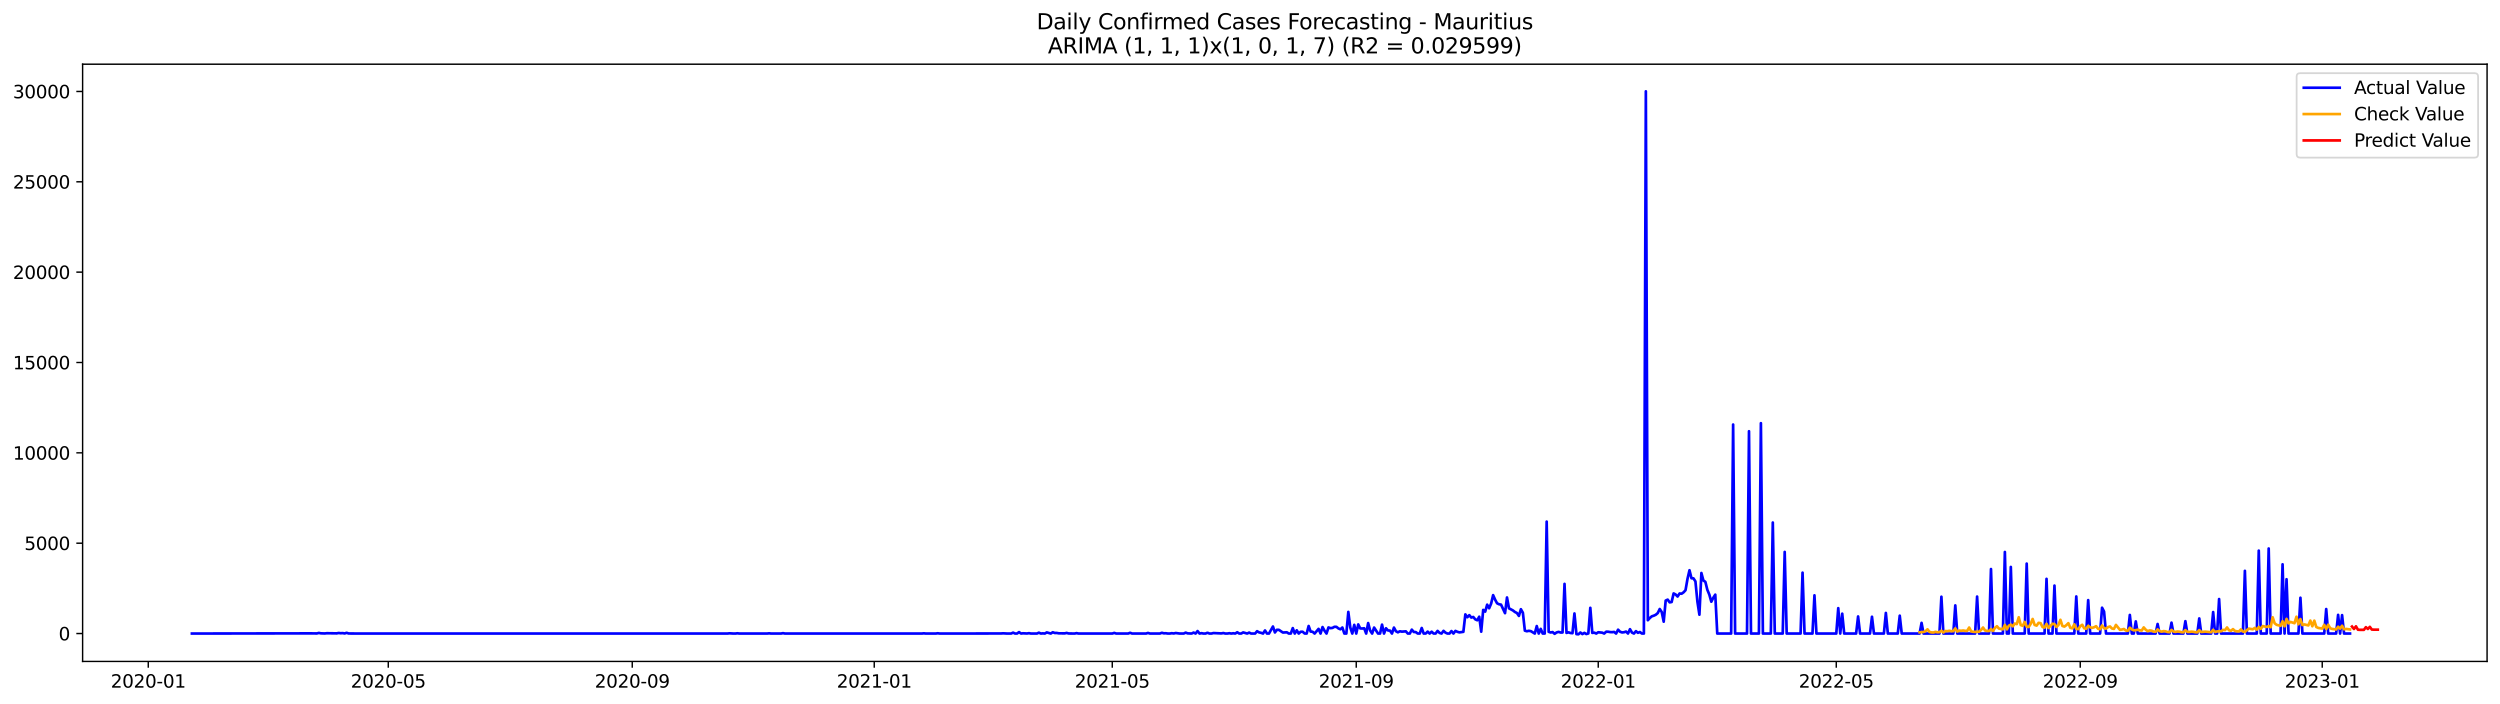 <?xml version="1.0" encoding="utf-8" standalone="no"?>
<!DOCTYPE svg PUBLIC "-//W3C//DTD SVG 1.1//EN"
  "http://www.w3.org/Graphics/SVG/1.1/DTD/svg11.dtd">
<svg xmlns:xlink="http://www.w3.org/1999/xlink" width="1392.412pt" height="392.274pt" viewBox="0 0 1392.412 392.274" xmlns="http://www.w3.org/2000/svg" version="1.1">
 <defs>
  <style type="text/css">*{stroke-linejoin: round; stroke-linecap: butt}</style>
 </defs>
 <g id="figure_1">
  <g id="patch_1">
   <path d="M 0 392.274 
L 1392.412 392.274 
L 1392.412 0 
L 0 0 
z
" style="fill: #ffffff"/>
  </g>
  <g id="axes_1">
   <g id="patch_2">
    <path d="M 46.013 368.396 
L 1385.213 368.396 
L 1385.213 35.755 
L 46.013 35.755 
z
" style="fill: #ffffff"/>
   </g>
   <g id="matplotlib.axis_1">
    <g id="xtick_1">
     <g id="line2d_1">
      <defs>
       <path id="m8b876911ec" d="M 0 0 
L 0 3.5 
" style="stroke: #000000; stroke-width: 0.8"/>
      </defs>
      <g>
       <use xlink:href="#m8b876911ec" x="82.58" y="368.396" style="stroke: #000000; stroke-width: 0.8"/>
      </g>
     </g>
     <g id="text_1">
      <!-- 2020-01 -->
      <g transform="translate(61.689 382.994)scale(0.1 -0.1)">
       <defs>
        <path id="DejaVuSans-32" d="M 1228 531 
L 3431 531 
L 3431 0 
L 469 0 
L 469 531 
Q 828 903 1448 1529 
Q 2069 2156 2228 2338 
Q 2531 2678 2651 2914 
Q 2772 3150 2772 3378 
Q 2772 3750 2511 3984 
Q 2250 4219 1831 4219 
Q 1534 4219 1204 4116 
Q 875 4013 500 3803 
L 500 4441 
Q 881 4594 1212 4672 
Q 1544 4750 1819 4750 
Q 2544 4750 2975 4387 
Q 3406 4025 3406 3419 
Q 3406 3131 3298 2873 
Q 3191 2616 2906 2266 
Q 2828 2175 2409 1742 
Q 1991 1309 1228 531 
z
" transform="scale(0.016)"/>
        <path id="DejaVuSans-30" d="M 2034 4250 
Q 1547 4250 1301 3770 
Q 1056 3291 1056 2328 
Q 1056 1369 1301 889 
Q 1547 409 2034 409 
Q 2525 409 2770 889 
Q 3016 1369 3016 2328 
Q 3016 3291 2770 3770 
Q 2525 4250 2034 4250 
z
M 2034 4750 
Q 2819 4750 3233 4129 
Q 3647 3509 3647 2328 
Q 3647 1150 3233 529 
Q 2819 -91 2034 -91 
Q 1250 -91 836 529 
Q 422 1150 422 2328 
Q 422 3509 836 4129 
Q 1250 4750 2034 4750 
z
" transform="scale(0.016)"/>
        <path id="DejaVuSans-2d" d="M 313 2009 
L 1997 2009 
L 1997 1497 
L 313 1497 
L 313 2009 
z
" transform="scale(0.016)"/>
        <path id="DejaVuSans-31" d="M 794 531 
L 1825 531 
L 1825 4091 
L 703 3866 
L 703 4441 
L 1819 4666 
L 2450 4666 
L 2450 531 
L 3481 531 
L 3481 0 
L 794 0 
L 794 531 
z
" transform="scale(0.016)"/>
       </defs>
       <use xlink:href="#DejaVuSans-32"/>
       <use xlink:href="#DejaVuSans-30" x="63.623"/>
       <use xlink:href="#DejaVuSans-32" x="127.246"/>
       <use xlink:href="#DejaVuSans-30" x="190.869"/>
       <use xlink:href="#DejaVuSans-2d" x="254.492"/>
       <use xlink:href="#DejaVuSans-30" x="290.576"/>
       <use xlink:href="#DejaVuSans-31" x="354.199"/>
      </g>
     </g>
    </g>
    <g id="xtick_2">
     <g id="line2d_2">
      <g>
       <use xlink:href="#m8b876911ec" x="216.257" y="368.396" style="stroke: #000000; stroke-width: 0.8"/>
      </g>
     </g>
     <g id="text_2">
      <!-- 2020-05 -->
      <g transform="translate(195.366 382.994)scale(0.1 -0.1)">
       <defs>
        <path id="DejaVuSans-35" d="M 691 4666 
L 3169 4666 
L 3169 4134 
L 1269 4134 
L 1269 2991 
Q 1406 3038 1543 3061 
Q 1681 3084 1819 3084 
Q 2600 3084 3056 2656 
Q 3513 2228 3513 1497 
Q 3513 744 3044 326 
Q 2575 -91 1722 -91 
Q 1428 -91 1123 -41 
Q 819 9 494 109 
L 494 744 
Q 775 591 1075 516 
Q 1375 441 1709 441 
Q 2250 441 2565 725 
Q 2881 1009 2881 1497 
Q 2881 1984 2565 2268 
Q 2250 2553 1709 2553 
Q 1456 2553 1204 2497 
Q 953 2441 691 2322 
L 691 4666 
z
" transform="scale(0.016)"/>
       </defs>
       <use xlink:href="#DejaVuSans-32"/>
       <use xlink:href="#DejaVuSans-30" x="63.623"/>
       <use xlink:href="#DejaVuSans-32" x="127.246"/>
       <use xlink:href="#DejaVuSans-30" x="190.869"/>
       <use xlink:href="#DejaVuSans-2d" x="254.492"/>
       <use xlink:href="#DejaVuSans-30" x="290.576"/>
       <use xlink:href="#DejaVuSans-35" x="354.199"/>
      </g>
     </g>
    </g>
    <g id="xtick_3">
     <g id="line2d_3">
      <g>
       <use xlink:href="#m8b876911ec" x="352.144" y="368.396" style="stroke: #000000; stroke-width: 0.8"/>
      </g>
     </g>
     <g id="text_3">
      <!-- 2020-09 -->
      <g transform="translate(331.252 382.994)scale(0.1 -0.1)">
       <defs>
        <path id="DejaVuSans-39" d="M 703 97 
L 703 672 
Q 941 559 1184 500 
Q 1428 441 1663 441 
Q 2288 441 2617 861 
Q 2947 1281 2994 2138 
Q 2813 1869 2534 1725 
Q 2256 1581 1919 1581 
Q 1219 1581 811 2004 
Q 403 2428 403 3163 
Q 403 3881 828 4315 
Q 1253 4750 1959 4750 
Q 2769 4750 3195 4129 
Q 3622 3509 3622 2328 
Q 3622 1225 3098 567 
Q 2575 -91 1691 -91 
Q 1453 -91 1209 -44 
Q 966 3 703 97 
z
M 1959 2075 
Q 2384 2075 2632 2365 
Q 2881 2656 2881 3163 
Q 2881 3666 2632 3958 
Q 2384 4250 1959 4250 
Q 1534 4250 1286 3958 
Q 1038 3666 1038 3163 
Q 1038 2656 1286 2365 
Q 1534 2075 1959 2075 
z
" transform="scale(0.016)"/>
       </defs>
       <use xlink:href="#DejaVuSans-32"/>
       <use xlink:href="#DejaVuSans-30" x="63.623"/>
       <use xlink:href="#DejaVuSans-32" x="127.246"/>
       <use xlink:href="#DejaVuSans-30" x="190.869"/>
       <use xlink:href="#DejaVuSans-2d" x="254.492"/>
       <use xlink:href="#DejaVuSans-30" x="290.576"/>
       <use xlink:href="#DejaVuSans-39" x="354.199"/>
      </g>
     </g>
    </g>
    <g id="xtick_4">
     <g id="line2d_4">
      <g>
       <use xlink:href="#m8b876911ec" x="486.925" y="368.396" style="stroke: #000000; stroke-width: 0.8"/>
      </g>
     </g>
     <g id="text_4">
      <!-- 2021-01 -->
      <g transform="translate(466.034 382.994)scale(0.1 -0.1)">
       <use xlink:href="#DejaVuSans-32"/>
       <use xlink:href="#DejaVuSans-30" x="63.623"/>
       <use xlink:href="#DejaVuSans-32" x="127.246"/>
       <use xlink:href="#DejaVuSans-31" x="190.869"/>
       <use xlink:href="#DejaVuSans-2d" x="254.492"/>
       <use xlink:href="#DejaVuSans-30" x="290.576"/>
       <use xlink:href="#DejaVuSans-31" x="354.199"/>
      </g>
     </g>
    </g>
    <g id="xtick_5">
     <g id="line2d_5">
      <g>
       <use xlink:href="#m8b876911ec" x="619.498" y="368.396" style="stroke: #000000; stroke-width: 0.8"/>
      </g>
     </g>
     <g id="text_5">
      <!-- 2021-05 -->
      <g transform="translate(598.606 382.994)scale(0.1 -0.1)">
       <use xlink:href="#DejaVuSans-32"/>
       <use xlink:href="#DejaVuSans-30" x="63.623"/>
       <use xlink:href="#DejaVuSans-32" x="127.246"/>
       <use xlink:href="#DejaVuSans-31" x="190.869"/>
       <use xlink:href="#DejaVuSans-2d" x="254.492"/>
       <use xlink:href="#DejaVuSans-30" x="290.576"/>
       <use xlink:href="#DejaVuSans-35" x="354.199"/>
      </g>
     </g>
    </g>
    <g id="xtick_6">
     <g id="line2d_6">
      <g>
       <use xlink:href="#m8b876911ec" x="755.384" y="368.396" style="stroke: #000000; stroke-width: 0.8"/>
      </g>
     </g>
     <g id="text_6">
      <!-- 2021-09 -->
      <g transform="translate(734.493 382.994)scale(0.1 -0.1)">
       <use xlink:href="#DejaVuSans-32"/>
       <use xlink:href="#DejaVuSans-30" x="63.623"/>
       <use xlink:href="#DejaVuSans-32" x="127.246"/>
       <use xlink:href="#DejaVuSans-31" x="190.869"/>
       <use xlink:href="#DejaVuSans-2d" x="254.492"/>
       <use xlink:href="#DejaVuSans-30" x="290.576"/>
       <use xlink:href="#DejaVuSans-39" x="354.199"/>
      </g>
     </g>
    </g>
    <g id="xtick_7">
     <g id="line2d_7">
      <g>
       <use xlink:href="#m8b876911ec" x="890.166" y="368.396" style="stroke: #000000; stroke-width: 0.8"/>
      </g>
     </g>
     <g id="text_7">
      <!-- 2022-01 -->
      <g transform="translate(869.274 382.994)scale(0.1 -0.1)">
       <use xlink:href="#DejaVuSans-32"/>
       <use xlink:href="#DejaVuSans-30" x="63.623"/>
       <use xlink:href="#DejaVuSans-32" x="127.246"/>
       <use xlink:href="#DejaVuSans-32" x="190.869"/>
       <use xlink:href="#DejaVuSans-2d" x="254.492"/>
       <use xlink:href="#DejaVuSans-30" x="290.576"/>
       <use xlink:href="#DejaVuSans-31" x="354.199"/>
      </g>
     </g>
    </g>
    <g id="xtick_8">
     <g id="line2d_8">
      <g>
       <use xlink:href="#m8b876911ec" x="1022.738" y="368.396" style="stroke: #000000; stroke-width: 0.8"/>
      </g>
     </g>
     <g id="text_8">
      <!-- 2022-05 -->
      <g transform="translate(1001.847 382.994)scale(0.1 -0.1)">
       <use xlink:href="#DejaVuSans-32"/>
       <use xlink:href="#DejaVuSans-30" x="63.623"/>
       <use xlink:href="#DejaVuSans-32" x="127.246"/>
       <use xlink:href="#DejaVuSans-32" x="190.869"/>
       <use xlink:href="#DejaVuSans-2d" x="254.492"/>
       <use xlink:href="#DejaVuSans-30" x="290.576"/>
       <use xlink:href="#DejaVuSans-35" x="354.199"/>
      </g>
     </g>
    </g>
    <g id="xtick_9">
     <g id="line2d_9">
      <g>
       <use xlink:href="#m8b876911ec" x="1158.625" y="368.396" style="stroke: #000000; stroke-width: 0.8"/>
      </g>
     </g>
     <g id="text_9">
      <!-- 2022-09 -->
      <g transform="translate(1137.733 382.994)scale(0.1 -0.1)">
       <use xlink:href="#DejaVuSans-32"/>
       <use xlink:href="#DejaVuSans-30" x="63.623"/>
       <use xlink:href="#DejaVuSans-32" x="127.246"/>
       <use xlink:href="#DejaVuSans-32" x="190.869"/>
       <use xlink:href="#DejaVuSans-2d" x="254.492"/>
       <use xlink:href="#DejaVuSans-30" x="290.576"/>
       <use xlink:href="#DejaVuSans-39" x="354.199"/>
      </g>
     </g>
    </g>
    <g id="xtick_10">
     <g id="line2d_10">
      <g>
       <use xlink:href="#m8b876911ec" x="1293.406" y="368.396" style="stroke: #000000; stroke-width: 0.8"/>
      </g>
     </g>
     <g id="text_10">
      <!-- 2023-01 -->
      <g transform="translate(1272.515 382.994)scale(0.1 -0.1)">
       <defs>
        <path id="DejaVuSans-33" d="M 2597 2516 
Q 3050 2419 3304 2112 
Q 3559 1806 3559 1356 
Q 3559 666 3084 287 
Q 2609 -91 1734 -91 
Q 1441 -91 1130 -33 
Q 819 25 488 141 
L 488 750 
Q 750 597 1062 519 
Q 1375 441 1716 441 
Q 2309 441 2620 675 
Q 2931 909 2931 1356 
Q 2931 1769 2642 2001 
Q 2353 2234 1838 2234 
L 1294 2234 
L 1294 2753 
L 1863 2753 
Q 2328 2753 2575 2939 
Q 2822 3125 2822 3475 
Q 2822 3834 2567 4026 
Q 2313 4219 1838 4219 
Q 1578 4219 1281 4162 
Q 984 4106 628 3988 
L 628 4550 
Q 988 4650 1302 4700 
Q 1616 4750 1894 4750 
Q 2613 4750 3031 4423 
Q 3450 4097 3450 3541 
Q 3450 3153 3228 2886 
Q 3006 2619 2597 2516 
z
" transform="scale(0.016)"/>
       </defs>
       <use xlink:href="#DejaVuSans-32"/>
       <use xlink:href="#DejaVuSans-30" x="63.623"/>
       <use xlink:href="#DejaVuSans-32" x="127.246"/>
       <use xlink:href="#DejaVuSans-33" x="190.869"/>
       <use xlink:href="#DejaVuSans-2d" x="254.492"/>
       <use xlink:href="#DejaVuSans-30" x="290.576"/>
       <use xlink:href="#DejaVuSans-31" x="354.199"/>
      </g>
     </g>
    </g>
   </g>
   <g id="matplotlib.axis_2">
    <g id="ytick_1">
     <g id="line2d_11">
      <defs>
       <path id="m19489641ca" d="M 0 0 
L -3.5 0 
" style="stroke: #000000; stroke-width: 0.8"/>
      </defs>
      <g>
       <use xlink:href="#m19489641ca" x="46.013" y="352.863" style="stroke: #000000; stroke-width: 0.8"/>
      </g>
     </g>
     <g id="text_11">
      <!-- 0 -->
      <g transform="translate(32.65 356.662)scale(0.1 -0.1)">
       <use xlink:href="#DejaVuSans-30"/>
      </g>
     </g>
    </g>
    <g id="ytick_2">
     <g id="line2d_12">
      <g>
       <use xlink:href="#m19489641ca" x="46.013" y="302.542" style="stroke: #000000; stroke-width: 0.8"/>
      </g>
     </g>
     <g id="text_12">
      <!-- 5000 -->
      <g transform="translate(13.562 306.341)scale(0.1 -0.1)">
       <use xlink:href="#DejaVuSans-35"/>
       <use xlink:href="#DejaVuSans-30" x="63.623"/>
       <use xlink:href="#DejaVuSans-30" x="127.246"/>
       <use xlink:href="#DejaVuSans-30" x="190.869"/>
      </g>
     </g>
    </g>
    <g id="ytick_3">
     <g id="line2d_13">
      <g>
       <use xlink:href="#m19489641ca" x="46.013" y="252.221" style="stroke: #000000; stroke-width: 0.8"/>
      </g>
     </g>
     <g id="text_13">
      <!-- 10000 -->
      <g transform="translate(7.2 256.02)scale(0.1 -0.1)">
       <use xlink:href="#DejaVuSans-31"/>
       <use xlink:href="#DejaVuSans-30" x="63.623"/>
       <use xlink:href="#DejaVuSans-30" x="127.246"/>
       <use xlink:href="#DejaVuSans-30" x="190.869"/>
       <use xlink:href="#DejaVuSans-30" x="254.492"/>
      </g>
     </g>
    </g>
    <g id="ytick_4">
     <g id="line2d_14">
      <g>
       <use xlink:href="#m19489641ca" x="46.013" y="201.899" style="stroke: #000000; stroke-width: 0.8"/>
      </g>
     </g>
     <g id="text_14">
      <!-- 15000 -->
      <g transform="translate(7.2 205.699)scale(0.1 -0.1)">
       <use xlink:href="#DejaVuSans-31"/>
       <use xlink:href="#DejaVuSans-35" x="63.623"/>
       <use xlink:href="#DejaVuSans-30" x="127.246"/>
       <use xlink:href="#DejaVuSans-30" x="190.869"/>
       <use xlink:href="#DejaVuSans-30" x="254.492"/>
      </g>
     </g>
    </g>
    <g id="ytick_5">
     <g id="line2d_15">
      <g>
       <use xlink:href="#m19489641ca" x="46.013" y="151.578" style="stroke: #000000; stroke-width: 0.8"/>
      </g>
     </g>
     <g id="text_15">
      <!-- 20000 -->
      <g transform="translate(7.2 155.377)scale(0.1 -0.1)">
       <use xlink:href="#DejaVuSans-32"/>
       <use xlink:href="#DejaVuSans-30" x="63.623"/>
       <use xlink:href="#DejaVuSans-30" x="127.246"/>
       <use xlink:href="#DejaVuSans-30" x="190.869"/>
       <use xlink:href="#DejaVuSans-30" x="254.492"/>
      </g>
     </g>
    </g>
    <g id="ytick_6">
     <g id="line2d_16">
      <g>
       <use xlink:href="#m19489641ca" x="46.013" y="101.257" style="stroke: #000000; stroke-width: 0.8"/>
      </g>
     </g>
     <g id="text_16">
      <!-- 25000 -->
      <g transform="translate(7.2 105.056)scale(0.1 -0.1)">
       <use xlink:href="#DejaVuSans-32"/>
       <use xlink:href="#DejaVuSans-35" x="63.623"/>
       <use xlink:href="#DejaVuSans-30" x="127.246"/>
       <use xlink:href="#DejaVuSans-30" x="190.869"/>
       <use xlink:href="#DejaVuSans-30" x="254.492"/>
      </g>
     </g>
    </g>
    <g id="ytick_7">
     <g id="line2d_17">
      <g>
       <use xlink:href="#m19489641ca" x="46.013" y="50.936" style="stroke: #000000; stroke-width: 0.8"/>
      </g>
     </g>
     <g id="text_17">
      <!-- 30000 -->
      <g transform="translate(7.2 54.735)scale(0.1 -0.1)">
       <use xlink:href="#DejaVuSans-33"/>
       <use xlink:href="#DejaVuSans-30" x="63.623"/>
       <use xlink:href="#DejaVuSans-30" x="127.246"/>
       <use xlink:href="#DejaVuSans-30" x="190.869"/>
       <use xlink:href="#DejaVuSans-30" x="254.492"/>
      </g>
     </g>
    </g>
   </g>
   <g id="line2d_18">
    <path d="M 106.885 352.863 
L 173.171 352.762 
L 176.486 352.802 
L 177.59 352.521 
L 178.695 352.742 
L 180.905 352.813 
L 182.009 352.682 
L 187.533 352.762 
L 188.638 352.551 
L 189.743 352.692 
L 190.848 352.621 
L 191.952 352.813 
L 193.057 352.45 
L 194.162 352.823 
L 199.686 352.863 
L 405.173 352.863 
L 406.277 352.732 
L 408.487 352.863 
L 409.592 352.863 
L 410.696 352.722 
L 411.801 352.863 
L 427.268 352.863 
L 428.373 352.742 
L 429.478 352.863 
L 435.001 352.863 
L 436.106 352.652 
L 437.211 352.863 
L 513.44 352.863 
L 514.545 352.742 
L 515.649 352.863 
L 521.173 352.863 
L 522.278 352.712 
L 523.383 352.863 
L 535.535 352.863 
L 557.631 352.813 
L 558.735 352.732 
L 560.945 352.863 
L 563.154 352.863 
L 564.259 352.36 
L 565.364 352.863 
L 566.469 352.863 
L 567.574 352.068 
L 568.678 352.863 
L 569.783 352.722 
L 571.993 352.833 
L 573.097 352.662 
L 574.202 352.863 
L 577.516 352.863 
L 578.621 352.38 
L 579.726 352.863 
L 580.831 352.762 
L 581.936 352.863 
L 583.04 352.229 
L 585.25 352.863 
L 586.355 352.148 
L 587.459 352.541 
L 588.564 352.531 
L 589.669 352.732 
L 592.983 352.772 
L 594.088 352.521 
L 595.193 352.823 
L 598.507 352.863 
L 599.612 352.641 
L 600.717 352.863 
L 619.498 352.863 
L 620.602 352.511 
L 621.707 352.863 
L 628.336 352.863 
L 629.441 352.44 
L 630.545 352.863 
L 638.279 352.863 
L 639.383 352.521 
L 640.488 352.863 
L 646.012 352.863 
L 647.117 352.44 
L 648.222 352.742 
L 649.326 352.692 
L 650.431 352.863 
L 651.536 352.863 
L 652.641 352.682 
L 653.745 352.813 
L 654.85 352.571 
L 657.06 352.863 
L 659.269 352.863 
L 660.374 352.35 
L 661.479 352.762 
L 663.688 352.863 
L 664.793 352.329 
L 665.898 352.863 
L 667.003 351.484 
L 668.107 352.863 
L 669.212 352.662 
L 670.317 352.863 
L 671.422 352.863 
L 672.527 352.42 
L 673.631 352.863 
L 674.736 352.863 
L 675.841 352.591 
L 680.26 352.792 
L 681.365 352.581 
L 682.469 352.863 
L 683.574 352.863 
L 684.679 352.682 
L 685.784 352.863 
L 686.889 352.712 
L 687.993 352.863 
L 689.098 352.148 
L 690.203 352.863 
L 691.308 352.863 
L 692.412 352.229 
L 694.622 352.863 
L 695.727 352.329 
L 696.831 352.863 
L 699.041 352.863 
L 700.146 351.565 
L 701.251 352.219 
L 702.355 352.46 
L 703.46 352.863 
L 704.565 351.142 
L 705.67 352.863 
L 706.774 352.863 
L 708.984 348.948 
L 710.089 352.249 
L 711.193 350.78 
L 712.298 350.8 
L 714.508 352.299 
L 716.717 352.168 
L 717.822 352.863 
L 718.927 352.863 
L 720.032 349.834 
L 721.136 352.863 
L 722.241 351.061 
L 723.346 352.863 
L 724.451 351.856 
L 725.555 351.867 
L 726.66 352.863 
L 727.765 352.863 
L 728.87 348.656 
L 729.974 351.756 
L 731.079 351.867 
L 732.184 352.863 
L 734.394 350.266 
L 735.498 352.863 
L 736.603 349.26 
L 737.708 351.283 
L 738.813 352.863 
L 739.917 349.461 
L 741.022 349.864 
L 742.127 349.723 
L 743.232 349.109 
L 744.336 349.129 
L 745.441 350.005 
L 746.546 350.488 
L 747.651 349.511 
L 748.756 352.863 
L 749.86 352.863 
L 750.965 340.816 
L 752.07 349.522 
L 753.175 352.863 
L 754.279 348.032 
L 755.384 352.863 
L 756.489 347.78 
L 757.594 349.995 
L 758.698 350.065 
L 759.803 349.924 
L 760.908 352.863 
L 762.013 347.026 
L 763.118 351.182 
L 764.222 352.863 
L 765.327 349.532 
L 767.537 352.863 
L 768.641 352.863 
L 769.746 347.901 
L 770.851 352.863 
L 771.956 349.934 
L 773.06 351.152 
L 774.165 351.222 
L 775.27 352.863 
L 776.375 349.552 
L 777.48 351.575 
L 778.584 352.178 
L 779.689 351.605 
L 780.794 351.806 
L 783.003 351.635 
L 784.108 352.863 
L 785.213 352.863 
L 786.318 350.689 
L 787.422 351.977 
L 788.527 352.048 
L 789.632 352.863 
L 790.737 352.863 
L 791.842 349.773 
L 792.946 352.863 
L 794.051 352.863 
L 795.156 351.796 
L 796.261 352.863 
L 797.365 351.836 
L 798.47 352.863 
L 799.575 352.863 
L 800.68 351.393 
L 801.784 352.511 
L 802.889 352.863 
L 803.994 351.363 
L 805.099 352.38 
L 806.203 352.863 
L 807.308 352.863 
L 808.413 351.494 
L 809.518 352.863 
L 810.623 351.393 
L 811.727 351.897 
L 812.832 352.219 
L 815.042 351.907 
L 816.146 342.195 
L 817.251 343.775 
L 818.356 342.628 
L 819.461 343.956 
L 820.565 343.644 
L 821.67 344.952 
L 822.775 345.456 
L 823.88 343.493 
L 824.985 351.816 
L 826.089 339.709 
L 827.194 340.655 
L 828.299 336.79 
L 829.404 338.773 
L 830.508 336.176 
L 831.613 331.476 
L 832.718 333.972 
L 833.823 336.015 
L 834.927 336.549 
L 836.032 336.77 
L 838.242 341.51 
L 839.347 332.775 
L 840.451 338.813 
L 842.661 340.001 
L 843.766 340.866 
L 844.87 341.42 
L 845.975 343.04 
L 847.08 339.316 
L 848.185 341.269 
L 849.289 351.243 
L 850.394 351.585 
L 851.499 351.343 
L 852.604 351.514 
L 854.813 352.863 
L 855.918 348.696 
L 857.023 352.863 
L 858.128 350.266 
L 859.232 352.863 
L 860.337 352.863 
L 861.442 290.525 
L 862.547 351.907 
L 863.651 352.269 
L 864.756 352.048 
L 865.861 353.004 
L 866.966 352.259 
L 868.071 351.937 
L 869.175 352.289 
L 870.28 352.269 
L 871.385 325.206 
L 872.49 352.501 
L 873.594 352.189 
L 874.699 352.561 
L 875.804 352.662 
L 876.909 341.682 
L 878.013 353.175 
L 879.118 353.276 
L 880.223 352.289 
L 881.328 353.155 
L 882.432 352.49 
L 883.537 353.135 
L 884.642 352.813 
L 885.747 338.541 
L 886.852 352.501 
L 887.956 352.37 
L 889.061 352.863 
L 890.166 352.138 
L 892.375 352.37 
L 893.48 352.863 
L 894.585 351.836 
L 895.69 351.846 
L 896.794 352.048 
L 897.899 352.098 
L 899.004 351.967 
L 900.109 352.863 
L 901.214 350.719 
L 902.318 351.856 
L 903.423 352.249 
L 904.528 352.128 
L 905.633 351.766 
L 906.737 352.843 
L 907.842 350.437 
L 908.947 352.329 
L 910.052 352.863 
L 911.156 351.534 
L 912.261 352.46 
L 913.366 352.017 
L 914.471 352.863 
L 915.576 352.863 
L 916.68 50.876 
L 917.785 345.446 
L 918.89 344.218 
L 919.995 343.272 
L 921.099 342.909 
L 922.204 342.396 
L 923.309 341.46 
L 924.414 339.196 
L 925.518 340.856 
L 926.623 346.261 
L 927.728 334.496 
L 928.833 333.972 
L 929.938 335.492 
L 931.042 335.301 
L 932.147 330.52 
L 933.252 331.114 
L 934.357 332.241 
L 935.461 330.55 
L 936.566 330.691 
L 937.671 329.916 
L 938.776 328.729 
L 939.88 322.398 
L 940.985 317.608 
L 942.09 322.056 
L 943.195 322.127 
L 944.3 323.828 
L 945.404 335.16 
L 946.509 342.366 
L 947.614 319.138 
L 948.719 323.314 
L 949.823 324.059 
L 950.928 328.487 
L 952.033 331.174 
L 953.138 335.13 
L 954.242 332.926 
L 955.347 331.205 
L 956.452 352.863 
L 964.185 352.863 
L 965.29 236.46 
L 966.395 352.863 
L 973.023 352.863 
L 974.128 240.184 
L 975.233 352.863 
L 979.652 352.863 
L 980.757 235.695 
L 981.862 352.863 
L 986.281 352.863 
L 987.385 291.038 
L 988.49 352.863 
L 992.909 352.863 
L 994.014 307.403 
L 995.119 352.863 
L 1002.852 352.863 
L 1003.957 318.956 
L 1005.062 352.863 
L 1009.481 352.863 
L 1010.586 331.577 
L 1011.69 352.863 
L 1022.738 352.863 
L 1023.843 338.723 
L 1024.948 352.863 
L 1026.052 341.802 
L 1027.157 352.863 
L 1033.786 352.863 
L 1034.891 343.352 
L 1035.995 352.863 
L 1041.519 352.863 
L 1042.624 343.513 
L 1043.729 352.863 
L 1049.252 352.863 
L 1050.357 341.39 
L 1051.462 352.863 
L 1056.986 352.863 
L 1058.091 342.909 
L 1059.195 352.863 
L 1069.138 352.863 
L 1070.243 346.915 
L 1071.348 352.863 
L 1080.186 352.863 
L 1081.291 332.362 
L 1082.396 352.863 
L 1087.919 352.863 
L 1089.024 337.193 
L 1090.129 352.863 
L 1100.072 352.863 
L 1101.177 332.271 
L 1102.281 352.863 
L 1107.805 352.863 
L 1108.91 316.944 
L 1110.015 352.863 
L 1115.539 352.863 
L 1116.643 307.433 
L 1117.748 352.863 
L 1118.853 352.863 
L 1119.958 315.776 
L 1121.062 352.863 
L 1127.691 352.863 
L 1128.796 313.914 
L 1129.901 352.863 
L 1138.739 352.863 
L 1139.843 322.408 
L 1140.948 352.863 
L 1143.158 352.863 
L 1144.263 326.152 
L 1145.367 352.863 
L 1155.31 352.863 
L 1156.415 332.211 
L 1157.52 352.863 
L 1161.939 352.863 
L 1163.044 334.254 
L 1164.148 352.863 
L 1169.672 352.863 
L 1170.777 338.481 
L 1171.882 340.615 
L 1172.987 352.863 
L 1185.139 352.863 
L 1186.244 342.507 
L 1187.349 352.863 
L 1188.453 352.863 
L 1189.558 346.1 
L 1190.663 352.863 
L 1200.606 352.863 
L 1201.711 347.539 
L 1202.815 352.863 
L 1208.339 352.863 
L 1209.444 346.794 
L 1210.549 352.863 
L 1216.072 352.863 
L 1217.177 345.969 
L 1218.282 352.863 
L 1223.806 352.863 
L 1224.911 344.449 
L 1226.015 352.863 
L 1231.539 352.863 
L 1232.644 340.907 
L 1233.749 352.863 
L 1234.854 352.863 
L 1235.958 333.66 
L 1237.063 352.863 
L 1249.216 352.863 
L 1250.32 317.94 
L 1251.425 352.863 
L 1256.949 352.863 
L 1258.054 306.678 
L 1259.158 352.863 
L 1262.473 352.863 
L 1263.578 305.491 
L 1264.682 352.863 
L 1270.206 352.863 
L 1271.311 314.307 
L 1272.416 352.863 
L 1273.52 322.62 
L 1274.625 352.863 
L 1280.149 352.863 
L 1281.254 332.926 
L 1282.359 352.863 
L 1294.511 352.863 
L 1295.616 339.226 
L 1296.721 352.863 
L 1301.14 352.863 
L 1302.244 342.467 
L 1303.349 352.863 
L 1304.454 342.617 
L 1305.559 352.863 
L 1308.873 352.863 
L 1308.873 352.863 
" clip-path="url(#p0895fb44a4)" style="fill: none; stroke: #0000ff; stroke-width: 1.5; stroke-linecap: square"/>
   </g>
   <g id="line2d_19">
    <path d="M 1069.138 352.18 
L 1071.348 351.985 
L 1072.453 351.549 
L 1073.557 350.517 
L 1074.662 351.942 
L 1075.767 352.229 
L 1076.872 352.279 
L 1077.976 351.907 
L 1079.081 352.16 
L 1080.186 352.07 
L 1081.291 351.287 
L 1082.396 352.261 
L 1083.5 351.458 
L 1084.605 351.546 
L 1085.71 351.314 
L 1086.815 351.548 
L 1087.919 351.523 
L 1089.024 349.996 
L 1090.129 351.746 
L 1091.234 351.214 
L 1092.338 351.311 
L 1093.443 351.167 
L 1094.548 351.372 
L 1095.653 351.38 
L 1096.758 349.512 
L 1097.862 351.648 
L 1098.967 351.887 
L 1100.072 351.946 
L 1101.177 351.825 
L 1102.281 351.881 
L 1103.386 350.863 
L 1104.491 349.511 
L 1105.596 351.156 
L 1106.7 351.378 
L 1107.805 351.462 
L 1108.91 350.426 
L 1110.015 351.409 
L 1111.12 349.72 
L 1112.224 348.795 
L 1113.329 350.111 
L 1115.539 350.494 
L 1116.643 348.071 
L 1117.748 350.522 
L 1118.853 348.494 
L 1119.958 347.908 
L 1121.062 348.845 
L 1122.167 347.301 
L 1123.272 347.601 
L 1124.377 343.8 
L 1125.481 348.134 
L 1126.586 348.562 
L 1127.691 346.406 
L 1128.796 349.053 
L 1129.901 349.24 
L 1131.005 347.512 
L 1132.11 344.739 
L 1133.215 348.057 
L 1134.32 348.446 
L 1135.424 346.894 
L 1136.529 347.077 
L 1137.634 349.262 
L 1138.739 349.549 
L 1139.843 347.433 
L 1140.948 349.761 
L 1143.158 347.412 
L 1144.263 347.602 
L 1145.367 349.18 
L 1146.472 348.128 
L 1147.577 345.207 
L 1148.682 348.62 
L 1149.786 348.993 
L 1150.891 348.195 
L 1151.996 347.092 
L 1153.101 349.668 
L 1154.205 349.955 
L 1155.31 347.731 
L 1156.415 350.257 
L 1157.52 350.421 
L 1158.625 348.779 
L 1159.729 347.983 
L 1160.834 349.943 
L 1161.939 350.186 
L 1163.044 348.547 
L 1164.148 349.401 
L 1165.253 349.687 
L 1166.358 349.342 
L 1167.463 348.77 
L 1168.567 350.263 
L 1169.672 350.467 
L 1170.777 348.369 
L 1171.882 349.921 
L 1172.987 350.126 
L 1174.091 349.281 
L 1175.196 348.903 
L 1176.301 350.069 
L 1177.406 350.268 
L 1178.51 348.051 
L 1180.72 350.785 
L 1181.825 350.635 
L 1182.929 350.328 
L 1184.034 351.179 
L 1185.139 351.305 
L 1186.244 349.623 
L 1187.349 350.575 
L 1188.453 351.082 
L 1189.558 350.982 
L 1190.663 350.735 
L 1191.768 351.051 
L 1192.872 351.175 
L 1193.977 349.448 
L 1195.082 350.716 
L 1196.187 351.527 
L 1197.291 351.129 
L 1198.396 351.289 
L 1199.501 351.791 
L 1200.606 351.869 
L 1201.711 350.56 
L 1202.815 351.475 
L 1203.92 351.808 
L 1205.025 351.512 
L 1206.13 351.635 
L 1207.234 352.014 
L 1208.339 352.075 
L 1209.444 350.841 
L 1210.549 351.776 
L 1211.653 351.938 
L 1212.758 351.724 
L 1213.863 351.823 
L 1214.968 352.113 
L 1216.072 352.165 
L 1217.177 350.956 
L 1218.282 351.944 
L 1219.387 351.969 
L 1220.492 351.819 
L 1221.596 351.904 
L 1222.701 352.131 
L 1223.806 352.179 
L 1224.911 350.952 
L 1226.015 352.018 
L 1228.225 351.804 
L 1231.539 352.116 
L 1232.644 350.807 
L 1233.749 351.998 
L 1234.854 351.664 
L 1237.063 351.621 
L 1238.168 350.837 
L 1239.273 350.951 
L 1240.377 349.471 
L 1241.482 351.042 
L 1242.587 351.325 
L 1243.692 350.407 
L 1244.796 351.422 
L 1245.901 351.619 
L 1247.006 351.689 
L 1248.111 350.566 
L 1249.216 351.731 
L 1250.32 351.93 
L 1252.53 350.12 
L 1254.739 350.493 
L 1255.844 349.731 
L 1256.949 350.679 
L 1258.054 349.231 
L 1259.158 350.261 
L 1260.263 348.698 
L 1262.473 349.197 
L 1263.578 348.727 
L 1264.682 349.34 
L 1265.787 343.807 
L 1266.892 347.158 
L 1267.997 348.006 
L 1270.206 348.561 
L 1271.311 346.028 
L 1272.416 348.827 
L 1273.52 344.716 
L 1274.625 347.177 
L 1275.73 346.393 
L 1277.94 347.104 
L 1279.044 343.498 
L 1280.149 347.693 
L 1281.254 344.8 
L 1282.359 348.134 
L 1283.463 347.778 
L 1285.673 348.335 
L 1286.778 345.644 
L 1287.882 348.799 
L 1288.987 345.688 
L 1290.092 349.214 
L 1291.197 349.738 
L 1293.406 350.084 
L 1294.511 348.035 
L 1295.616 350.368 
L 1296.721 347.951 
L 1297.825 349.895 
L 1298.93 350.3 
L 1301.14 350.583 
L 1302.244 349.057 
L 1303.349 350.121 
L 1304.454 348.505 
L 1305.559 350.493 
L 1306.663 350.298 
L 1308.873 350.577 
L 1308.873 350.577 
" clip-path="url(#p0895fb44a4)" style="fill: none; stroke: #ffa500; stroke-width: 1.5; stroke-linecap: square"/>
   </g>
   <g id="line2d_20">
    <path d="M 1309.978 348.968 
L 1311.083 350.309 
L 1312.187 348.841 
L 1313.292 350.726 
L 1314.397 350.796 
L 1315.502 350.801 
L 1316.606 350.801 
L 1317.711 349.317 
L 1318.816 350.307 
L 1319.921 349.14 
L 1321.025 350.643 
L 1322.13 350.698 
L 1323.235 350.703 
L 1324.34 350.703 
" clip-path="url(#p0895fb44a4)" style="fill: none; stroke: #ff0000; stroke-width: 1.5; stroke-linecap: square"/>
   </g>
   <g id="patch_3">
    <path d="M 46.013 368.396 
L 46.013 35.755 
" style="fill: none; stroke: #000000; stroke-width: 0.8; stroke-linejoin: miter; stroke-linecap: square"/>
   </g>
   <g id="patch_4">
    <path d="M 1385.213 368.396 
L 1385.213 35.755 
" style="fill: none; stroke: #000000; stroke-width: 0.8; stroke-linejoin: miter; stroke-linecap: square"/>
   </g>
   <g id="patch_5">
    <path d="M 46.013 368.396 
L 1385.213 368.396 
" style="fill: none; stroke: #000000; stroke-width: 0.8; stroke-linejoin: miter; stroke-linecap: square"/>
   </g>
   <g id="patch_6">
    <path d="M 46.013 35.755 
L 1385.213 35.755 
" style="fill: none; stroke: #000000; stroke-width: 0.8; stroke-linejoin: miter; stroke-linecap: square"/>
   </g>
   <g id="text_18">
    <!-- Daily Confirmed Cases Forecasting - Mauritius -->
    <g transform="translate(577.375 16.318)scale(0.12 -0.12)">
     <defs>
      <path id="DejaVuSans-44" d="M 1259 4147 
L 1259 519 
L 2022 519 
Q 2988 519 3436 956 
Q 3884 1394 3884 2338 
Q 3884 3275 3436 3711 
Q 2988 4147 2022 4147 
L 1259 4147 
z
M 628 4666 
L 1925 4666 
Q 3281 4666 3915 4102 
Q 4550 3538 4550 2338 
Q 4550 1131 3912 565 
Q 3275 0 1925 0 
L 628 0 
L 628 4666 
z
" transform="scale(0.016)"/>
      <path id="DejaVuSans-61" d="M 2194 1759 
Q 1497 1759 1228 1600 
Q 959 1441 959 1056 
Q 959 750 1161 570 
Q 1363 391 1709 391 
Q 2188 391 2477 730 
Q 2766 1069 2766 1631 
L 2766 1759 
L 2194 1759 
z
M 3341 1997 
L 3341 0 
L 2766 0 
L 2766 531 
Q 2569 213 2275 61 
Q 1981 -91 1556 -91 
Q 1019 -91 701 211 
Q 384 513 384 1019 
Q 384 1609 779 1909 
Q 1175 2209 1959 2209 
L 2766 2209 
L 2766 2266 
Q 2766 2663 2505 2880 
Q 2244 3097 1772 3097 
Q 1472 3097 1187 3025 
Q 903 2953 641 2809 
L 641 3341 
Q 956 3463 1253 3523 
Q 1550 3584 1831 3584 
Q 2591 3584 2966 3190 
Q 3341 2797 3341 1997 
z
" transform="scale(0.016)"/>
      <path id="DejaVuSans-69" d="M 603 3500 
L 1178 3500 
L 1178 0 
L 603 0 
L 603 3500 
z
M 603 4863 
L 1178 4863 
L 1178 4134 
L 603 4134 
L 603 4863 
z
" transform="scale(0.016)"/>
      <path id="DejaVuSans-6c" d="M 603 4863 
L 1178 4863 
L 1178 0 
L 603 0 
L 603 4863 
z
" transform="scale(0.016)"/>
      <path id="DejaVuSans-79" d="M 2059 -325 
Q 1816 -950 1584 -1140 
Q 1353 -1331 966 -1331 
L 506 -1331 
L 506 -850 
L 844 -850 
Q 1081 -850 1212 -737 
Q 1344 -625 1503 -206 
L 1606 56 
L 191 3500 
L 800 3500 
L 1894 763 
L 2988 3500 
L 3597 3500 
L 2059 -325 
z
" transform="scale(0.016)"/>
      <path id="DejaVuSans-20" transform="scale(0.016)"/>
      <path id="DejaVuSans-43" d="M 4122 4306 
L 4122 3641 
Q 3803 3938 3442 4084 
Q 3081 4231 2675 4231 
Q 1875 4231 1450 3742 
Q 1025 3253 1025 2328 
Q 1025 1406 1450 917 
Q 1875 428 2675 428 
Q 3081 428 3442 575 
Q 3803 722 4122 1019 
L 4122 359 
Q 3791 134 3420 21 
Q 3050 -91 2638 -91 
Q 1578 -91 968 557 
Q 359 1206 359 2328 
Q 359 3453 968 4101 
Q 1578 4750 2638 4750 
Q 3056 4750 3426 4639 
Q 3797 4528 4122 4306 
z
" transform="scale(0.016)"/>
      <path id="DejaVuSans-6f" d="M 1959 3097 
Q 1497 3097 1228 2736 
Q 959 2375 959 1747 
Q 959 1119 1226 758 
Q 1494 397 1959 397 
Q 2419 397 2687 759 
Q 2956 1122 2956 1747 
Q 2956 2369 2687 2733 
Q 2419 3097 1959 3097 
z
M 1959 3584 
Q 2709 3584 3137 3096 
Q 3566 2609 3566 1747 
Q 3566 888 3137 398 
Q 2709 -91 1959 -91 
Q 1206 -91 779 398 
Q 353 888 353 1747 
Q 353 2609 779 3096 
Q 1206 3584 1959 3584 
z
" transform="scale(0.016)"/>
      <path id="DejaVuSans-6e" d="M 3513 2113 
L 3513 0 
L 2938 0 
L 2938 2094 
Q 2938 2591 2744 2837 
Q 2550 3084 2163 3084 
Q 1697 3084 1428 2787 
Q 1159 2491 1159 1978 
L 1159 0 
L 581 0 
L 581 3500 
L 1159 3500 
L 1159 2956 
Q 1366 3272 1645 3428 
Q 1925 3584 2291 3584 
Q 2894 3584 3203 3211 
Q 3513 2838 3513 2113 
z
" transform="scale(0.016)"/>
      <path id="DejaVuSans-66" d="M 2375 4863 
L 2375 4384 
L 1825 4384 
Q 1516 4384 1395 4259 
Q 1275 4134 1275 3809 
L 1275 3500 
L 2222 3500 
L 2222 3053 
L 1275 3053 
L 1275 0 
L 697 0 
L 697 3053 
L 147 3053 
L 147 3500 
L 697 3500 
L 697 3744 
Q 697 4328 969 4595 
Q 1241 4863 1831 4863 
L 2375 4863 
z
" transform="scale(0.016)"/>
      <path id="DejaVuSans-72" d="M 2631 2963 
Q 2534 3019 2420 3045 
Q 2306 3072 2169 3072 
Q 1681 3072 1420 2755 
Q 1159 2438 1159 1844 
L 1159 0 
L 581 0 
L 581 3500 
L 1159 3500 
L 1159 2956 
Q 1341 3275 1631 3429 
Q 1922 3584 2338 3584 
Q 2397 3584 2469 3576 
Q 2541 3569 2628 3553 
L 2631 2963 
z
" transform="scale(0.016)"/>
      <path id="DejaVuSans-6d" d="M 3328 2828 
Q 3544 3216 3844 3400 
Q 4144 3584 4550 3584 
Q 5097 3584 5394 3201 
Q 5691 2819 5691 2113 
L 5691 0 
L 5113 0 
L 5113 2094 
Q 5113 2597 4934 2840 
Q 4756 3084 4391 3084 
Q 3944 3084 3684 2787 
Q 3425 2491 3425 1978 
L 3425 0 
L 2847 0 
L 2847 2094 
Q 2847 2600 2669 2842 
Q 2491 3084 2119 3084 
Q 1678 3084 1418 2786 
Q 1159 2488 1159 1978 
L 1159 0 
L 581 0 
L 581 3500 
L 1159 3500 
L 1159 2956 
Q 1356 3278 1631 3431 
Q 1906 3584 2284 3584 
Q 2666 3584 2933 3390 
Q 3200 3197 3328 2828 
z
" transform="scale(0.016)"/>
      <path id="DejaVuSans-65" d="M 3597 1894 
L 3597 1613 
L 953 1613 
Q 991 1019 1311 708 
Q 1631 397 2203 397 
Q 2534 397 2845 478 
Q 3156 559 3463 722 
L 3463 178 
Q 3153 47 2828 -22 
Q 2503 -91 2169 -91 
Q 1331 -91 842 396 
Q 353 884 353 1716 
Q 353 2575 817 3079 
Q 1281 3584 2069 3584 
Q 2775 3584 3186 3129 
Q 3597 2675 3597 1894 
z
M 3022 2063 
Q 3016 2534 2758 2815 
Q 2500 3097 2075 3097 
Q 1594 3097 1305 2825 
Q 1016 2553 972 2059 
L 3022 2063 
z
" transform="scale(0.016)"/>
      <path id="DejaVuSans-64" d="M 2906 2969 
L 2906 4863 
L 3481 4863 
L 3481 0 
L 2906 0 
L 2906 525 
Q 2725 213 2448 61 
Q 2172 -91 1784 -91 
Q 1150 -91 751 415 
Q 353 922 353 1747 
Q 353 2572 751 3078 
Q 1150 3584 1784 3584 
Q 2172 3584 2448 3432 
Q 2725 3281 2906 2969 
z
M 947 1747 
Q 947 1113 1208 752 
Q 1469 391 1925 391 
Q 2381 391 2643 752 
Q 2906 1113 2906 1747 
Q 2906 2381 2643 2742 
Q 2381 3103 1925 3103 
Q 1469 3103 1208 2742 
Q 947 2381 947 1747 
z
" transform="scale(0.016)"/>
      <path id="DejaVuSans-73" d="M 2834 3397 
L 2834 2853 
Q 2591 2978 2328 3040 
Q 2066 3103 1784 3103 
Q 1356 3103 1142 2972 
Q 928 2841 928 2578 
Q 928 2378 1081 2264 
Q 1234 2150 1697 2047 
L 1894 2003 
Q 2506 1872 2764 1633 
Q 3022 1394 3022 966 
Q 3022 478 2636 193 
Q 2250 -91 1575 -91 
Q 1294 -91 989 -36 
Q 684 19 347 128 
L 347 722 
Q 666 556 975 473 
Q 1284 391 1588 391 
Q 1994 391 2212 530 
Q 2431 669 2431 922 
Q 2431 1156 2273 1281 
Q 2116 1406 1581 1522 
L 1381 1569 
Q 847 1681 609 1914 
Q 372 2147 372 2553 
Q 372 3047 722 3315 
Q 1072 3584 1716 3584 
Q 2034 3584 2315 3537 
Q 2597 3491 2834 3397 
z
" transform="scale(0.016)"/>
      <path id="DejaVuSans-46" d="M 628 4666 
L 3309 4666 
L 3309 4134 
L 1259 4134 
L 1259 2759 
L 3109 2759 
L 3109 2228 
L 1259 2228 
L 1259 0 
L 628 0 
L 628 4666 
z
" transform="scale(0.016)"/>
      <path id="DejaVuSans-63" d="M 3122 3366 
L 3122 2828 
Q 2878 2963 2633 3030 
Q 2388 3097 2138 3097 
Q 1578 3097 1268 2742 
Q 959 2388 959 1747 
Q 959 1106 1268 751 
Q 1578 397 2138 397 
Q 2388 397 2633 464 
Q 2878 531 3122 666 
L 3122 134 
Q 2881 22 2623 -34 
Q 2366 -91 2075 -91 
Q 1284 -91 818 406 
Q 353 903 353 1747 
Q 353 2603 823 3093 
Q 1294 3584 2113 3584 
Q 2378 3584 2631 3529 
Q 2884 3475 3122 3366 
z
" transform="scale(0.016)"/>
      <path id="DejaVuSans-74" d="M 1172 4494 
L 1172 3500 
L 2356 3500 
L 2356 3053 
L 1172 3053 
L 1172 1153 
Q 1172 725 1289 603 
Q 1406 481 1766 481 
L 2356 481 
L 2356 0 
L 1766 0 
Q 1100 0 847 248 
Q 594 497 594 1153 
L 594 3053 
L 172 3053 
L 172 3500 
L 594 3500 
L 594 4494 
L 1172 4494 
z
" transform="scale(0.016)"/>
      <path id="DejaVuSans-67" d="M 2906 1791 
Q 2906 2416 2648 2759 
Q 2391 3103 1925 3103 
Q 1463 3103 1205 2759 
Q 947 2416 947 1791 
Q 947 1169 1205 825 
Q 1463 481 1925 481 
Q 2391 481 2648 825 
Q 2906 1169 2906 1791 
z
M 3481 434 
Q 3481 -459 3084 -895 
Q 2688 -1331 1869 -1331 
Q 1566 -1331 1297 -1286 
Q 1028 -1241 775 -1147 
L 775 -588 
Q 1028 -725 1275 -790 
Q 1522 -856 1778 -856 
Q 2344 -856 2625 -561 
Q 2906 -266 2906 331 
L 2906 616 
Q 2728 306 2450 153 
Q 2172 0 1784 0 
Q 1141 0 747 490 
Q 353 981 353 1791 
Q 353 2603 747 3093 
Q 1141 3584 1784 3584 
Q 2172 3584 2450 3431 
Q 2728 3278 2906 2969 
L 2906 3500 
L 3481 3500 
L 3481 434 
z
" transform="scale(0.016)"/>
      <path id="DejaVuSans-4d" d="M 628 4666 
L 1569 4666 
L 2759 1491 
L 3956 4666 
L 4897 4666 
L 4897 0 
L 4281 0 
L 4281 4097 
L 3078 897 
L 2444 897 
L 1241 4097 
L 1241 0 
L 628 0 
L 628 4666 
z
" transform="scale(0.016)"/>
      <path id="DejaVuSans-75" d="M 544 1381 
L 544 3500 
L 1119 3500 
L 1119 1403 
Q 1119 906 1312 657 
Q 1506 409 1894 409 
Q 2359 409 2629 706 
Q 2900 1003 2900 1516 
L 2900 3500 
L 3475 3500 
L 3475 0 
L 2900 0 
L 2900 538 
Q 2691 219 2414 64 
Q 2138 -91 1772 -91 
Q 1169 -91 856 284 
Q 544 659 544 1381 
z
M 1991 3584 
L 1991 3584 
z
" transform="scale(0.016)"/>
     </defs>
     <use xlink:href="#DejaVuSans-44"/>
     <use xlink:href="#DejaVuSans-61" x="77.002"/>
     <use xlink:href="#DejaVuSans-69" x="138.281"/>
     <use xlink:href="#DejaVuSans-6c" x="166.064"/>
     <use xlink:href="#DejaVuSans-79" x="193.848"/>
     <use xlink:href="#DejaVuSans-20" x="253.027"/>
     <use xlink:href="#DejaVuSans-43" x="284.814"/>
     <use xlink:href="#DejaVuSans-6f" x="354.639"/>
     <use xlink:href="#DejaVuSans-6e" x="415.82"/>
     <use xlink:href="#DejaVuSans-66" x="479.199"/>
     <use xlink:href="#DejaVuSans-69" x="514.404"/>
     <use xlink:href="#DejaVuSans-72" x="542.188"/>
     <use xlink:href="#DejaVuSans-6d" x="581.551"/>
     <use xlink:href="#DejaVuSans-65" x="678.963"/>
     <use xlink:href="#DejaVuSans-64" x="740.486"/>
     <use xlink:href="#DejaVuSans-20" x="803.963"/>
     <use xlink:href="#DejaVuSans-43" x="835.75"/>
     <use xlink:href="#DejaVuSans-61" x="905.574"/>
     <use xlink:href="#DejaVuSans-73" x="966.854"/>
     <use xlink:href="#DejaVuSans-65" x="1018.953"/>
     <use xlink:href="#DejaVuSans-73" x="1080.477"/>
     <use xlink:href="#DejaVuSans-20" x="1132.576"/>
     <use xlink:href="#DejaVuSans-46" x="1164.363"/>
     <use xlink:href="#DejaVuSans-6f" x="1218.258"/>
     <use xlink:href="#DejaVuSans-72" x="1279.439"/>
     <use xlink:href="#DejaVuSans-65" x="1318.303"/>
     <use xlink:href="#DejaVuSans-63" x="1379.826"/>
     <use xlink:href="#DejaVuSans-61" x="1434.807"/>
     <use xlink:href="#DejaVuSans-73" x="1496.086"/>
     <use xlink:href="#DejaVuSans-74" x="1548.186"/>
     <use xlink:href="#DejaVuSans-69" x="1587.395"/>
     <use xlink:href="#DejaVuSans-6e" x="1615.178"/>
     <use xlink:href="#DejaVuSans-67" x="1678.557"/>
     <use xlink:href="#DejaVuSans-20" x="1742.033"/>
     <use xlink:href="#DejaVuSans-2d" x="1773.82"/>
     <use xlink:href="#DejaVuSans-20" x="1809.904"/>
     <use xlink:href="#DejaVuSans-4d" x="1841.691"/>
     <use xlink:href="#DejaVuSans-61" x="1927.971"/>
     <use xlink:href="#DejaVuSans-75" x="1989.25"/>
     <use xlink:href="#DejaVuSans-72" x="2052.629"/>
     <use xlink:href="#DejaVuSans-69" x="2093.742"/>
     <use xlink:href="#DejaVuSans-74" x="2121.525"/>
     <use xlink:href="#DejaVuSans-69" x="2160.734"/>
     <use xlink:href="#DejaVuSans-75" x="2188.518"/>
     <use xlink:href="#DejaVuSans-73" x="2251.896"/>
    </g>
    <!-- ARIMA (1, 1, 1)x(1, 0, 1, 7) (R2 = 0.029599) -->
    <g transform="translate(583.628 29.756)scale(0.12 -0.12)">
     <defs>
      <path id="DejaVuSans-41" d="M 2188 4044 
L 1331 1722 
L 3047 1722 
L 2188 4044 
z
M 1831 4666 
L 2547 4666 
L 4325 0 
L 3669 0 
L 3244 1197 
L 1141 1197 
L 716 0 
L 50 0 
L 1831 4666 
z
" transform="scale(0.016)"/>
      <path id="DejaVuSans-52" d="M 2841 2188 
Q 3044 2119 3236 1894 
Q 3428 1669 3622 1275 
L 4263 0 
L 3584 0 
L 2988 1197 
Q 2756 1666 2539 1819 
Q 2322 1972 1947 1972 
L 1259 1972 
L 1259 0 
L 628 0 
L 628 4666 
L 2053 4666 
Q 2853 4666 3247 4331 
Q 3641 3997 3641 3322 
Q 3641 2881 3436 2590 
Q 3231 2300 2841 2188 
z
M 1259 4147 
L 1259 2491 
L 2053 2491 
Q 2509 2491 2742 2702 
Q 2975 2913 2975 3322 
Q 2975 3731 2742 3939 
Q 2509 4147 2053 4147 
L 1259 4147 
z
" transform="scale(0.016)"/>
      <path id="DejaVuSans-49" d="M 628 4666 
L 1259 4666 
L 1259 0 
L 628 0 
L 628 4666 
z
" transform="scale(0.016)"/>
      <path id="DejaVuSans-28" d="M 1984 4856 
Q 1566 4138 1362 3434 
Q 1159 2731 1159 2009 
Q 1159 1288 1364 580 
Q 1569 -128 1984 -844 
L 1484 -844 
Q 1016 -109 783 600 
Q 550 1309 550 2009 
Q 550 2706 781 3412 
Q 1013 4119 1484 4856 
L 1984 4856 
z
" transform="scale(0.016)"/>
      <path id="DejaVuSans-2c" d="M 750 794 
L 1409 794 
L 1409 256 
L 897 -744 
L 494 -744 
L 750 256 
L 750 794 
z
" transform="scale(0.016)"/>
      <path id="DejaVuSans-29" d="M 513 4856 
L 1013 4856 
Q 1481 4119 1714 3412 
Q 1947 2706 1947 2009 
Q 1947 1309 1714 600 
Q 1481 -109 1013 -844 
L 513 -844 
Q 928 -128 1133 580 
Q 1338 1288 1338 2009 
Q 1338 2731 1133 3434 
Q 928 4138 513 4856 
z
" transform="scale(0.016)"/>
      <path id="DejaVuSans-78" d="M 3513 3500 
L 2247 1797 
L 3578 0 
L 2900 0 
L 1881 1375 
L 863 0 
L 184 0 
L 1544 1831 
L 300 3500 
L 978 3500 
L 1906 2253 
L 2834 3500 
L 3513 3500 
z
" transform="scale(0.016)"/>
      <path id="DejaVuSans-37" d="M 525 4666 
L 3525 4666 
L 3525 4397 
L 1831 0 
L 1172 0 
L 2766 4134 
L 525 4134 
L 525 4666 
z
" transform="scale(0.016)"/>
      <path id="DejaVuSans-3d" d="M 678 2906 
L 4684 2906 
L 4684 2381 
L 678 2381 
L 678 2906 
z
M 678 1631 
L 4684 1631 
L 4684 1100 
L 678 1100 
L 678 1631 
z
" transform="scale(0.016)"/>
      <path id="DejaVuSans-2e" d="M 684 794 
L 1344 794 
L 1344 0 
L 684 0 
L 684 794 
z
" transform="scale(0.016)"/>
     </defs>
     <use xlink:href="#DejaVuSans-41"/>
     <use xlink:href="#DejaVuSans-52" x="68.408"/>
     <use xlink:href="#DejaVuSans-49" x="137.891"/>
     <use xlink:href="#DejaVuSans-4d" x="167.383"/>
     <use xlink:href="#DejaVuSans-41" x="253.662"/>
     <use xlink:href="#DejaVuSans-20" x="322.07"/>
     <use xlink:href="#DejaVuSans-28" x="353.857"/>
     <use xlink:href="#DejaVuSans-31" x="392.871"/>
     <use xlink:href="#DejaVuSans-2c" x="456.494"/>
     <use xlink:href="#DejaVuSans-20" x="488.281"/>
     <use xlink:href="#DejaVuSans-31" x="520.068"/>
     <use xlink:href="#DejaVuSans-2c" x="583.691"/>
     <use xlink:href="#DejaVuSans-20" x="615.479"/>
     <use xlink:href="#DejaVuSans-31" x="647.266"/>
     <use xlink:href="#DejaVuSans-29" x="710.889"/>
     <use xlink:href="#DejaVuSans-78" x="749.902"/>
     <use xlink:href="#DejaVuSans-28" x="809.082"/>
     <use xlink:href="#DejaVuSans-31" x="848.096"/>
     <use xlink:href="#DejaVuSans-2c" x="911.719"/>
     <use xlink:href="#DejaVuSans-20" x="943.506"/>
     <use xlink:href="#DejaVuSans-30" x="975.293"/>
     <use xlink:href="#DejaVuSans-2c" x="1038.916"/>
     <use xlink:href="#DejaVuSans-20" x="1070.703"/>
     <use xlink:href="#DejaVuSans-31" x="1102.49"/>
     <use xlink:href="#DejaVuSans-2c" x="1166.113"/>
     <use xlink:href="#DejaVuSans-20" x="1197.9"/>
     <use xlink:href="#DejaVuSans-37" x="1229.688"/>
     <use xlink:href="#DejaVuSans-29" x="1293.311"/>
     <use xlink:href="#DejaVuSans-20" x="1332.324"/>
     <use xlink:href="#DejaVuSans-28" x="1364.111"/>
     <use xlink:href="#DejaVuSans-52" x="1403.125"/>
     <use xlink:href="#DejaVuSans-32" x="1472.607"/>
     <use xlink:href="#DejaVuSans-20" x="1536.23"/>
     <use xlink:href="#DejaVuSans-3d" x="1568.018"/>
     <use xlink:href="#DejaVuSans-20" x="1651.807"/>
     <use xlink:href="#DejaVuSans-30" x="1683.594"/>
     <use xlink:href="#DejaVuSans-2e" x="1747.217"/>
     <use xlink:href="#DejaVuSans-30" x="1779.004"/>
     <use xlink:href="#DejaVuSans-32" x="1842.627"/>
     <use xlink:href="#DejaVuSans-39" x="1906.25"/>
     <use xlink:href="#DejaVuSans-35" x="1969.873"/>
     <use xlink:href="#DejaVuSans-39" x="2033.496"/>
     <use xlink:href="#DejaVuSans-39" x="2097.119"/>
     <use xlink:href="#DejaVuSans-29" x="2160.742"/>
    </g>
   </g>
   <g id="legend_1">
    <g id="patch_7">
     <path d="M 1281.133 87.79 
L 1378.213 87.79 
Q 1380.213 87.79 1380.213 85.79 
L 1380.213 42.755 
Q 1380.213 40.755 1378.213 40.755 
L 1281.133 40.755 
Q 1279.133 40.755 1279.133 42.755 
L 1279.133 85.79 
Q 1279.133 87.79 1281.133 87.79 
z
" style="fill: #ffffff; opacity: 0.8; stroke: #cccccc; stroke-linejoin: miter"/>
    </g>
    <g id="line2d_21">
     <path d="M 1283.133 48.854 
L 1293.133 48.854 
L 1303.133 48.854 
" style="fill: none; stroke: #0000ff; stroke-width: 1.5; stroke-linecap: square"/>
    </g>
    <g id="text_19">
     <!-- Actual Value -->
     <g transform="translate(1311.133 52.354)scale(0.1 -0.1)">
      <defs>
       <path id="DejaVuSans-56" d="M 1831 0 
L 50 4666 
L 709 4666 
L 2188 738 
L 3669 4666 
L 4325 4666 
L 2547 0 
L 1831 0 
z
" transform="scale(0.016)"/>
      </defs>
      <use xlink:href="#DejaVuSans-41"/>
      <use xlink:href="#DejaVuSans-63" x="66.658"/>
      <use xlink:href="#DejaVuSans-74" x="121.639"/>
      <use xlink:href="#DejaVuSans-75" x="160.848"/>
      <use xlink:href="#DejaVuSans-61" x="224.227"/>
      <use xlink:href="#DejaVuSans-6c" x="285.506"/>
      <use xlink:href="#DejaVuSans-20" x="313.289"/>
      <use xlink:href="#DejaVuSans-56" x="345.076"/>
      <use xlink:href="#DejaVuSans-61" x="405.734"/>
      <use xlink:href="#DejaVuSans-6c" x="467.014"/>
      <use xlink:href="#DejaVuSans-75" x="494.797"/>
      <use xlink:href="#DejaVuSans-65" x="558.176"/>
     </g>
    </g>
    <g id="line2d_22">
     <path d="M 1283.133 63.532 
L 1293.133 63.532 
L 1303.133 63.532 
" style="fill: none; stroke: #ffa500; stroke-width: 1.5; stroke-linecap: square"/>
    </g>
    <g id="text_20">
     <!-- Check Value -->
     <g transform="translate(1311.133 67.032)scale(0.1 -0.1)">
      <defs>
       <path id="DejaVuSans-68" d="M 3513 2113 
L 3513 0 
L 2938 0 
L 2938 2094 
Q 2938 2591 2744 2837 
Q 2550 3084 2163 3084 
Q 1697 3084 1428 2787 
Q 1159 2491 1159 1978 
L 1159 0 
L 581 0 
L 581 4863 
L 1159 4863 
L 1159 2956 
Q 1366 3272 1645 3428 
Q 1925 3584 2291 3584 
Q 2894 3584 3203 3211 
Q 3513 2838 3513 2113 
z
" transform="scale(0.016)"/>
       <path id="DejaVuSans-6b" d="M 581 4863 
L 1159 4863 
L 1159 1991 
L 2875 3500 
L 3609 3500 
L 1753 1863 
L 3688 0 
L 2938 0 
L 1159 1709 
L 1159 0 
L 581 0 
L 581 4863 
z
" transform="scale(0.016)"/>
      </defs>
      <use xlink:href="#DejaVuSans-43"/>
      <use xlink:href="#DejaVuSans-68" x="69.824"/>
      <use xlink:href="#DejaVuSans-65" x="133.203"/>
      <use xlink:href="#DejaVuSans-63" x="194.727"/>
      <use xlink:href="#DejaVuSans-6b" x="249.707"/>
      <use xlink:href="#DejaVuSans-20" x="307.617"/>
      <use xlink:href="#DejaVuSans-56" x="339.404"/>
      <use xlink:href="#DejaVuSans-61" x="400.062"/>
      <use xlink:href="#DejaVuSans-6c" x="461.342"/>
      <use xlink:href="#DejaVuSans-75" x="489.125"/>
      <use xlink:href="#DejaVuSans-65" x="552.504"/>
     </g>
    </g>
    <g id="line2d_23">
     <path d="M 1283.133 78.21 
L 1293.133 78.21 
L 1303.133 78.21 
" style="fill: none; stroke: #ff0000; stroke-width: 1.5; stroke-linecap: square"/>
    </g>
    <g id="text_21">
     <!-- Predict Value -->
     <g transform="translate(1311.133 81.71)scale(0.1 -0.1)">
      <defs>
       <path id="DejaVuSans-50" d="M 1259 4147 
L 1259 2394 
L 2053 2394 
Q 2494 2394 2734 2622 
Q 2975 2850 2975 3272 
Q 2975 3691 2734 3919 
Q 2494 4147 2053 4147 
L 1259 4147 
z
M 628 4666 
L 2053 4666 
Q 2838 4666 3239 4311 
Q 3641 3956 3641 3272 
Q 3641 2581 3239 2228 
Q 2838 1875 2053 1875 
L 1259 1875 
L 1259 0 
L 628 0 
L 628 4666 
z
" transform="scale(0.016)"/>
      </defs>
      <use xlink:href="#DejaVuSans-50"/>
      <use xlink:href="#DejaVuSans-72" x="58.553"/>
      <use xlink:href="#DejaVuSans-65" x="97.416"/>
      <use xlink:href="#DejaVuSans-64" x="158.939"/>
      <use xlink:href="#DejaVuSans-69" x="222.416"/>
      <use xlink:href="#DejaVuSans-63" x="250.199"/>
      <use xlink:href="#DejaVuSans-74" x="305.18"/>
      <use xlink:href="#DejaVuSans-20" x="344.389"/>
      <use xlink:href="#DejaVuSans-56" x="376.176"/>
      <use xlink:href="#DejaVuSans-61" x="436.834"/>
      <use xlink:href="#DejaVuSans-6c" x="498.113"/>
      <use xlink:href="#DejaVuSans-75" x="525.896"/>
      <use xlink:href="#DejaVuSans-65" x="589.275"/>
     </g>
    </g>
   </g>
  </g>
 </g>
 <defs>
  <clipPath id="p0895fb44a4">
   <rect x="46.013" y="35.755" width="1339.2" height="332.64"/>
  </clipPath>
 </defs>
</svg>
